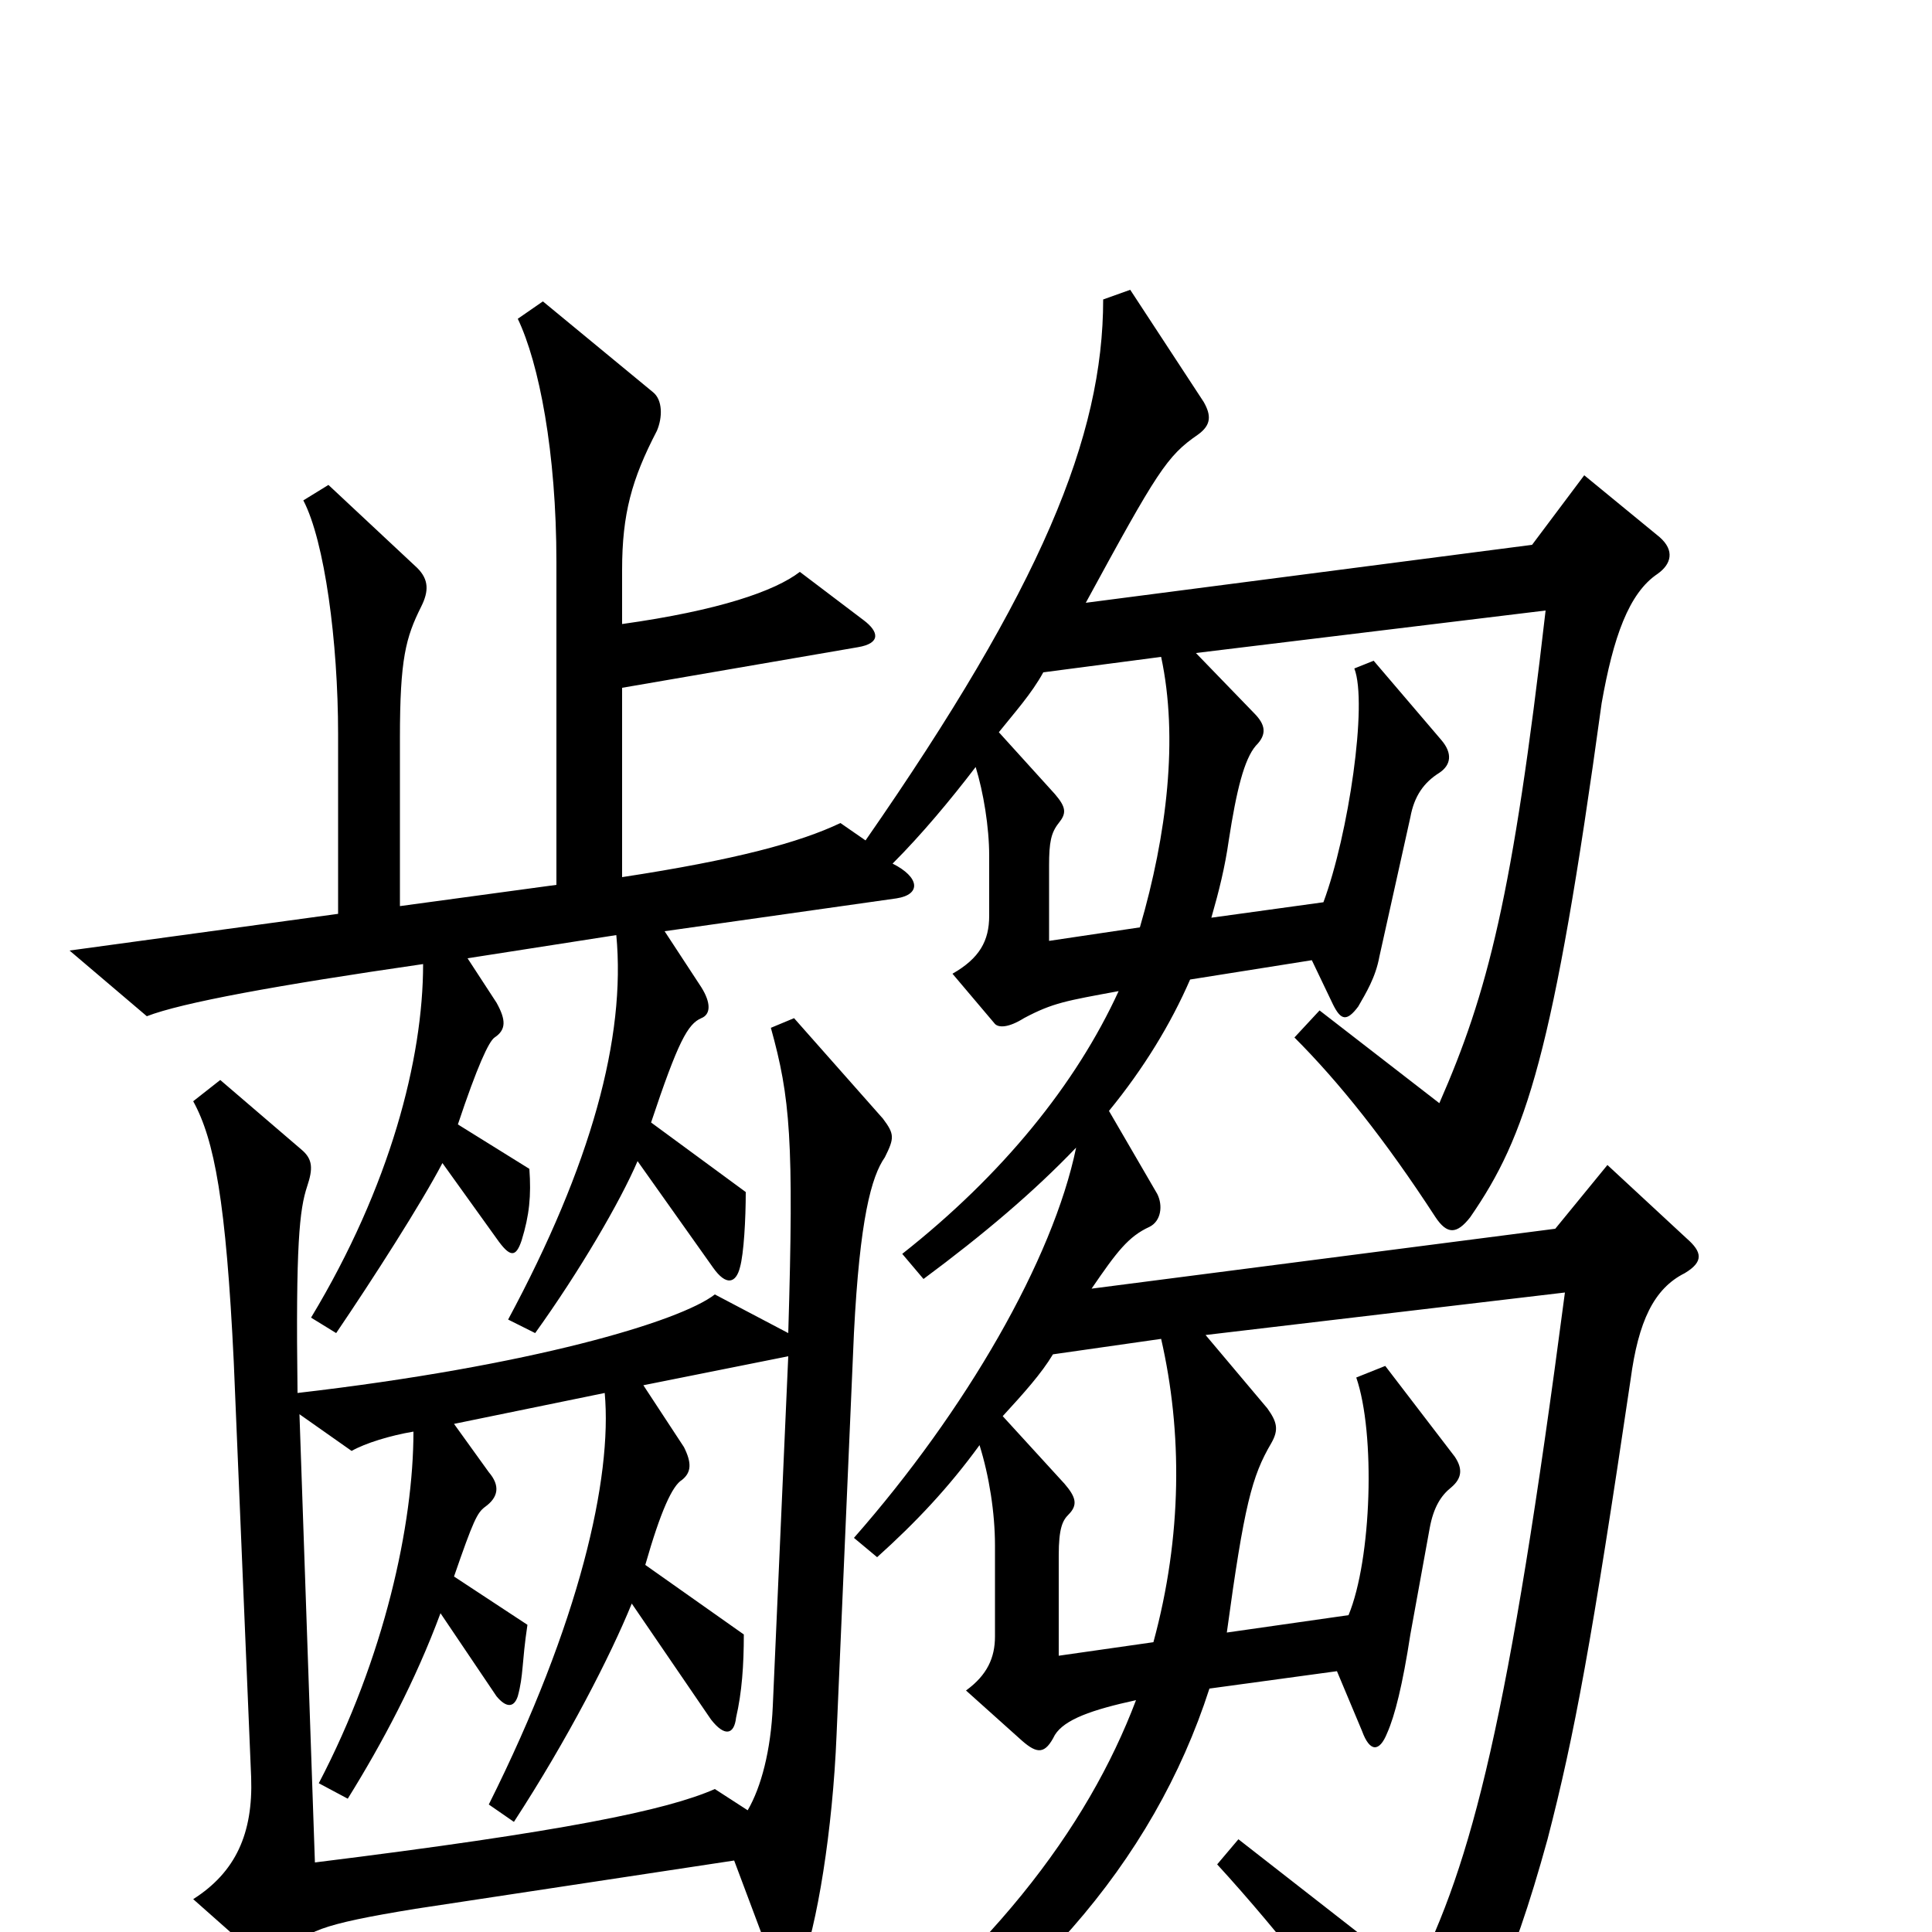 <svg xmlns="http://www.w3.org/2000/svg" viewBox="0 -1000 1000 1000">
	<path fill="#000000" d="M873 -359L832 -397L805 -364L565 -333C578 -352 584 -360 595 -365C601 -368 602 -376 599 -382L574 -425C592 -447 606 -470 616 -493L679 -503L690 -480C694 -472 697 -471 703 -479C707 -486 712 -494 714 -505L730 -577C732 -588 737 -595 745 -600C751 -604 752 -610 746 -617L711 -658L701 -654C708 -636 698 -568 685 -533L627 -525C631 -539 634 -551 636 -565C640 -591 644 -607 650 -614C656 -620 655 -625 649 -631L619 -662L800 -684C783 -536 770 -486 745 -429L683 -477L670 -463C693 -440 717 -410 743 -370C749 -361 754 -361 761 -370C790 -412 804 -454 829 -636C835 -670 843 -693 858 -703C865 -708 867 -715 859 -722L820 -754L793 -718L562 -688C599 -756 604 -764 620 -775C627 -780 627 -785 623 -792L585 -850L571 -845C571 -774 539 -696 448 -565L435 -574C414 -564 381 -555 322 -546V-644L444 -665C456 -667 455 -673 447 -679L414 -704C401 -694 372 -684 322 -677V-705C322 -734 327 -752 340 -777C343 -784 343 -793 338 -797L281 -844L268 -835C279 -812 288 -766 288 -709V-542L207 -531V-618C207 -659 210 -670 218 -686C222 -694 222 -700 216 -706L170 -749L157 -741C168 -720 175 -668 175 -620V-527L36 -508L76 -474C94 -481 143 -490 219 -501C219 -452 202 -386 161 -318L174 -310C193 -338 218 -377 229 -398L257 -359C264 -349 267 -349 270 -358C274 -371 275 -381 274 -395L237 -418C247 -448 253 -461 256 -463C262 -467 262 -472 257 -481L242 -504L319 -516C324 -463 306 -397 263 -317L277 -310C300 -342 321 -378 330 -399L369 -344C376 -334 381 -336 383 -344C385 -351 386 -369 386 -383L337 -419C351 -461 356 -470 363 -473C368 -475 368 -481 363 -489L344 -518L464 -535C477 -537 476 -546 462 -553C477 -568 492 -586 505 -603C509 -590 512 -572 512 -557V-526C512 -513 507 -504 493 -496L515 -470C517 -468 522 -468 530 -473C545 -481 552 -482 579 -487C557 -439 519 -392 467 -351L478 -338C509 -361 535 -383 557 -406C545 -348 500 -270 442 -204L454 -194C474 -212 491 -230 507 -252C512 -236 515 -217 515 -200V-153C515 -142 511 -133 500 -125L529 -99C537 -92 541 -92 546 -102C551 -110 565 -115 588 -120C563 -54 512 15 418 83L429 98C531 40 597 -36 626 -126L692 -135L705 -104C709 -93 714 -93 718 -103C722 -112 726 -128 730 -154L740 -209C742 -220 746 -226 751 -230C757 -235 757 -240 753 -246L717 -293L702 -287C712 -258 710 -193 698 -164L635 -155C644 -221 648 -236 658 -253C662 -260 661 -264 656 -271L624 -309L810 -331C781 -110 762 -36 732 23L641 -48L630 -35C663 1 697 45 723 83C729 91 734 92 742 83C766 53 782 21 801 -48C815 -102 824 -151 844 -286C848 -316 856 -333 872 -341C882 -347 881 -352 873 -359ZM458 -401C463 -411 463 -413 457 -421L411 -473L399 -468C409 -432 411 -410 408 -310L370 -330C352 -316 275 -293 154 -279C153 -356 155 -374 159 -386C162 -395 162 -400 156 -405L114 -441L100 -430C111 -410 117 -378 121 -295L130 -80C131 -51 122 -31 100 -17L135 14C142 20 148 16 151 11C156 0 166 -4 215 -12L380 -37L401 19C404 26 411 27 414 20C423 -3 431 -53 433 -102L442 -310C445 -369 451 -391 458 -401ZM601 -660C610 -618 604 -568 590 -520L543 -513V-552C543 -564 544 -569 548 -574C552 -579 552 -582 546 -589L517 -621C525 -631 534 -641 540 -652ZM601 -307C612 -259 612 -205 597 -150L548 -143V-195C548 -209 550 -213 553 -216C558 -221 557 -225 551 -232L519 -267C530 -279 539 -289 545 -299ZM408 -298L400 -117C399 -94 394 -75 387 -63L370 -74C345 -63 292 -52 163 -36L155 -268L182 -249C189 -253 202 -257 214 -259C214 -211 199 -142 165 -77L180 -69C198 -98 215 -130 228 -165L257 -122C262 -116 266 -116 268 -122C271 -133 270 -139 273 -159L235 -184C245 -213 247 -217 251 -220C258 -225 259 -231 253 -238L235 -263L313 -279C317 -235 300 -160 253 -66L266 -57C294 -100 316 -143 327 -170L368 -110C375 -101 380 -102 381 -111C384 -124 385 -138 385 -154L334 -190C342 -218 348 -231 353 -234C358 -238 358 -243 354 -251L333 -283Z"/>
</svg>